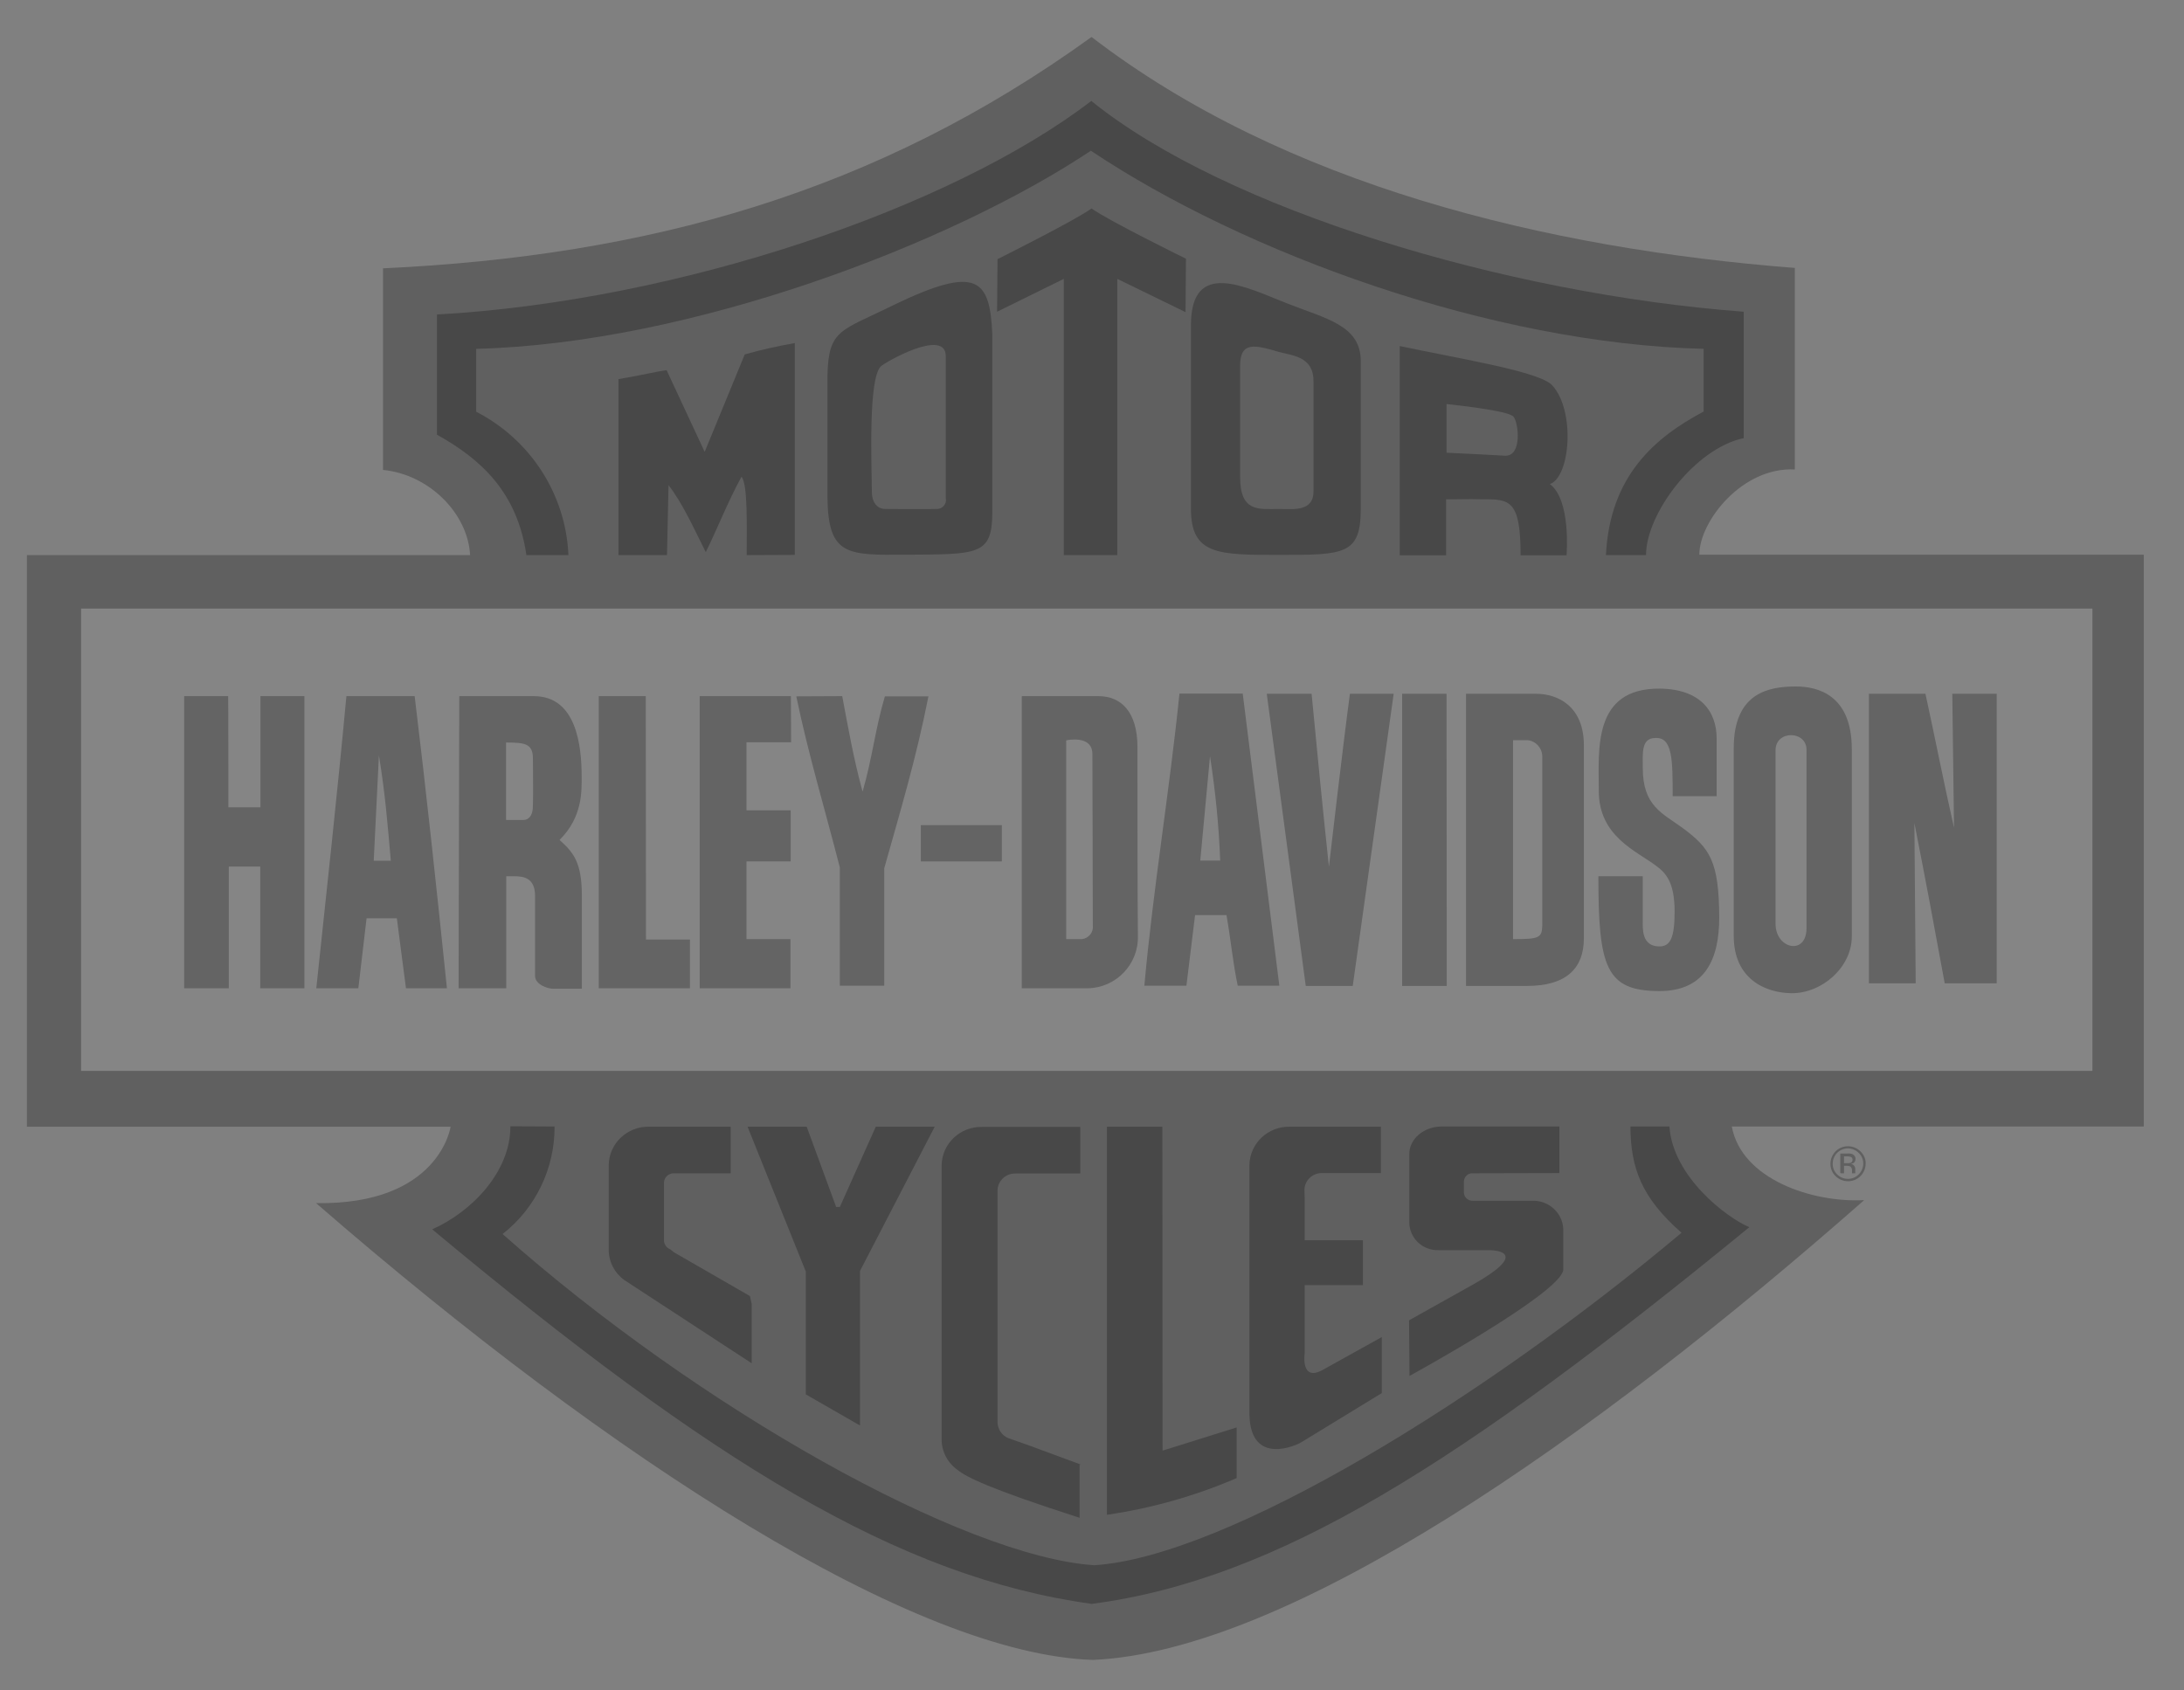 <svg width="93" height="72" viewBox="0 0 93 72" fill="none" xmlns="http://www.w3.org/2000/svg">
<rect x="0" y="0" width="93" height="72" fill="#808080" stroke="none"/>
<path opacity="0.25" d="M46.48 1.575C54.689 7.883 65.849 10.589 76.428 11.412V19.996C74.187 19.878 72.361 22.209 72.361 23.626H91.287V47.981H73.744C74.159 50.239 77.194 51.236 79.38 51.117C67.721 61.384 54.845 70.343 46.535 70.7C38.953 70.453 26.142 62.261 13.46 51.245C18.717 51.327 19.188 47.99 19.188 47.99H1.147V23.644H20.018C19.926 21.871 18.275 20.207 16.31 20.015V11.43C27.563 10.9 37.275 8.23 46.48 1.575Z" fill="black"/>
<path opacity="0.25" d="M74.251 13.277C74.251 14.813 74.251 16.915 74.251 18.662C72.185 19.091 70.092 21.871 70.092 23.644H68.385C68.551 20.28 70.451 18.643 72.545 17.528C72.545 16.468 72.545 15.892 72.545 14.858C63.515 14.639 52.992 10.79 46.452 6.42C40.503 10.388 29.398 14.63 20.276 14.858C20.276 15.453 20.276 16.623 20.276 17.537C22.591 18.726 24.095 21.057 24.205 23.644H22.416C22.029 20.975 20.488 19.558 18.607 18.515C18.607 16.815 18.607 15.16 18.607 13.396C28.919 12.82 40.522 8.861 46.471 4.299C52.171 8.916 64.115 12.518 74.251 13.277Z" fill="black"/>
<path opacity="0.25" d="M50.501 11.019L50.483 13.295L47.577 11.878V23.644H45.299C45.299 19.795 45.299 11.878 45.299 11.878L42.458 13.277L42.477 11.037C42.477 11.037 45.76 9.401 46.48 8.879C47.236 9.419 50.501 11.019 50.501 11.019Z" fill="black"/>
<path opacity="0.25" d="M31.796 23.644C31.796 22.511 31.852 20.618 31.575 20.307C31.012 21.322 30.523 22.575 30.053 23.516C29.573 22.565 29.075 21.441 28.467 20.664L28.402 23.644H26.336V16.148C27.461 15.956 27.793 15.855 28.384 15.764L30.007 19.247L31.713 15.096C32.414 14.895 33.124 14.74 33.844 14.612V23.635L31.796 23.644Z" fill="black"/>
<path opacity="0.25" d="M42.255 14.246C42.255 17.519 42.255 20.627 42.255 21.88C42.237 23.653 41.628 23.608 38.585 23.626C36.085 23.644 35.264 23.681 35.236 21.194V15.983C35.283 14.008 35.799 14.109 38.068 12.984C41.601 11.284 42.154 11.86 42.255 14.246ZM40.273 15.169C40.273 13.953 37.672 15.434 37.505 15.608C36.98 16.138 37.109 19.548 37.127 20.984C37.127 21.304 37.293 21.678 37.699 21.678C38.354 21.678 39.313 21.697 39.858 21.678C40.07 21.697 40.263 21.541 40.282 21.331C40.282 21.295 40.282 21.249 40.273 21.212C40.273 20.828 40.273 15.169 40.273 15.169Z" fill="black"/>
<path opacity="0.25" d="M57.944 15.38V21.669C57.944 23.635 57.243 23.635 54.477 23.635C51.866 23.635 50.713 23.635 50.713 21.669C50.713 21.669 50.713 15.974 50.713 13.853C50.713 11.01 53.038 12.226 54.799 12.92C56.469 13.579 57.944 13.853 57.944 15.38ZM54.412 14.977C53.453 14.694 52.807 14.529 52.807 15.572C52.807 17.345 52.807 20.307 52.807 20.307C52.807 21.834 53.6 21.679 54.467 21.679C55.067 21.679 55.943 21.816 55.934 20.902C55.934 19.009 55.934 18.296 55.934 16.266C55.943 15.16 55.021 15.151 54.412 14.977Z" fill="black"/>
<path opacity="0.25" d="M66.098 16.413C67.094 17.501 66.864 20.326 65.996 20.618C66.91 21.295 66.707 23.653 66.707 23.653H64.751C64.751 21.304 64.29 21.258 63.147 21.267C62.316 21.249 62.547 21.267 61.578 21.267V23.653H59.605V14.74C62.335 15.316 65.563 15.828 66.098 16.413ZM61.597 17.208V19.283C62.888 19.347 63.211 19.357 64.106 19.411C64.825 19.411 64.659 18.013 64.456 17.757C64.309 17.537 62.685 17.327 61.597 17.208Z" fill="black"/>
<path opacity="0.25" d="M89.101 25.921H3.453V45.613H89.101V25.921Z" fill="#F6F6F6"/>
<path opacity="0.25" d="M23.615 47.981C23.624 49.764 22.813 51.455 21.401 52.561C29.767 59.985 41.047 66.302 46.6 66.668C52.235 66.302 63.211 59.564 71.604 52.507C69.916 51.025 69.437 49.773 69.428 47.981H71.088C71.235 50.13 73.532 51.867 74.491 52.269C62.178 62.353 54.384 67.281 46.489 68.314C38.28 67.18 30.33 62.307 18.404 52.36C20.064 51.629 21.743 49.919 21.733 47.972L23.615 47.981Z" fill="black"/>
<path opacity="0.25" d="M79.149 49.105C79.407 49.352 79.407 49.764 79.149 50.02C78.9 50.276 78.485 50.276 78.227 50.02C78.107 49.901 78.033 49.736 78.042 49.562C78.042 49.206 78.319 48.923 78.679 48.913C78.863 48.913 79.029 48.987 79.149 49.105ZM79.223 49.041C78.928 48.749 78.448 48.749 78.162 49.041C77.876 49.334 77.867 49.809 78.162 50.093C78.457 50.385 78.937 50.385 79.223 50.093C79.361 49.956 79.444 49.764 79.444 49.562C79.453 49.371 79.37 49.179 79.223 49.041ZM78.808 49.526C78.762 49.544 78.716 49.544 78.669 49.544H78.522V49.252H78.651C78.716 49.252 78.771 49.261 78.826 49.279C78.891 49.325 78.909 49.416 78.854 49.489C78.845 49.508 78.826 49.517 78.808 49.526ZM78.393 49.974H78.522V49.654H78.633C78.688 49.654 78.743 49.663 78.789 49.681C78.845 49.727 78.872 49.8 78.863 49.864V49.974H79.001C79.001 49.956 79.001 49.947 79.001 49.928C79.001 49.91 79.001 49.883 79.001 49.864V49.782C79.001 49.736 78.983 49.691 78.955 49.654C78.918 49.608 78.872 49.581 78.808 49.572C78.854 49.562 78.891 49.553 78.928 49.535C78.983 49.499 79.011 49.435 79.011 49.371C79.02 49.279 78.965 49.197 78.882 49.16C78.808 49.133 78.734 49.124 78.66 49.133H78.365V49.956L78.393 49.974Z" fill="black"/>
<path opacity="0.25" d="M73.099 31.479V33.911H71.226C71.226 32.384 71.226 31.388 70.488 31.433C69.852 31.433 69.963 32.165 69.953 32.713C69.953 34.341 70.802 34.642 71.66 35.273C72.803 36.123 73.2 36.672 73.209 39.077C73.209 40.85 72.61 42.212 70.664 42.212C68.376 42.212 68.063 41.188 68.063 37.321C68.358 37.321 69.557 37.321 69.953 37.321C69.953 37.952 69.953 38.875 69.953 39.205C69.953 39.534 69.889 40.311 70.664 40.311C71.134 40.311 71.309 39.927 71.309 38.83C71.309 37.577 70.94 37.184 70.516 36.873C69.677 36.242 68.081 35.621 68.081 33.692C68.081 31.945 67.804 29.303 70.682 29.331C72.388 29.349 73.108 30.282 73.099 31.479Z" fill="black"/>
<path opacity="0.25" d="M9.725 34.386H11.09V29.651H12.962V42.093H11.081V36.91H9.743V42.093H7.843V29.651H9.715C9.725 29.651 9.725 34.386 9.725 34.386Z" fill="black"/>
<path opacity="0.25" d="M27.507 40.018C28.19 40.018 28.706 40.018 29.38 40.018V42.093H25.497V29.651H27.498L27.507 40.018Z" fill="black"/>
<path opacity="0.25" d="M33.687 31.616H31.787V34.514C32.543 34.514 33.014 34.514 33.669 34.514V36.69H31.787V40C32.488 40 32.949 40 33.659 40V42.093H29.795V29.651H33.678L33.687 31.616Z" fill="black"/>
<path opacity="0.25" d="M35.864 29.651C36.113 30.967 36.334 32.265 36.731 33.719C37.155 32.256 37.266 31.049 37.681 29.66H39.535C39.018 32.284 38.336 34.551 37.653 36.983C37.653 38.976 37.653 40.055 37.653 41.984H35.762C35.762 39.936 35.762 38.5 35.762 36.946C35.135 34.496 34.416 32.11 33.908 29.66L35.864 29.651Z" fill="black"/>
<path opacity="0.25" d="M55.851 29.55C56.081 31.964 56.33 34.505 56.589 36.919C56.589 36.919 57.188 31.726 57.483 29.55H59.346L57.603 41.993H55.602L53.942 29.55H55.842H55.851Z" fill="black"/>
<path opacity="0.25" d="M61.606 41.993H59.706V29.55H61.597L61.606 41.993Z" fill="black"/>
<path opacity="0.25" d="M81.99 29.55C82.405 31.452 82.783 33.399 83.207 35.255L83.134 29.55H85.024V41.883H82.811C82.386 39.561 81.981 37.385 81.519 35.054L81.575 41.883H79.583V29.55H81.99Z" fill="black"/>
<path opacity="0.25" d="M78.854 31.909C78.854 33.097 78.854 39.89 78.854 39.89C78.854 41.197 77.581 42.322 76.271 42.303C75.183 42.285 73.827 41.709 73.827 39.862C73.827 38.089 73.827 35.209 73.827 31.863C73.827 29.468 75.368 29.248 76.437 29.239C77.424 29.23 78.854 29.614 78.854 31.909ZM75.607 31.945C75.607 33.536 75.607 36.507 75.607 39.351C75.607 40.42 76.926 40.713 76.926 39.533C76.926 36.672 76.926 32.667 76.926 31.954C76.945 31.113 75.617 31.086 75.607 31.945Z" fill="black"/>
<path opacity="0.25" d="M46.775 29.651C47.753 29.651 48.426 30.336 48.435 31.79C48.435 34.432 48.435 37.632 48.454 39.881C48.481 41.069 47.531 42.066 46.332 42.093C46.286 42.093 46.249 42.093 46.203 42.093C45.521 42.093 44.598 42.093 43.51 42.093V29.651H46.775ZM45.401 31.534V40C45.677 40 45.659 40 46.074 40C46.369 39.963 46.572 39.698 46.535 39.415C46.535 39.415 46.535 39.415 46.535 39.406C46.535 37.879 46.517 32.594 46.517 32.119C46.517 31.278 45.401 31.534 45.401 31.534Z" fill="black"/>
<path opacity="0.25" d="M65.406 29.55C66.356 29.55 67.445 30.099 67.445 31.744V39.963C67.445 41.298 66.633 41.993 65.028 41.993H62.427V29.55H65.406ZM65.046 31.525C64.705 31.525 64.429 31.525 64.429 31.525V40C65.535 40 65.665 39.954 65.674 39.405C65.674 39.405 65.674 34.341 65.674 32.211C65.665 31.854 65.397 31.561 65.046 31.525Z" fill="black"/>
<path opacity="0.25" d="M22.73 29.651C24.556 29.651 24.768 31.781 24.768 33.088C24.768 33.682 24.814 34.798 23.827 35.776C24.445 36.325 24.768 36.763 24.777 38.116C24.777 39.415 24.777 40.512 24.777 42.112H23.541C23.32 42.112 22.776 41.929 22.785 41.563C22.785 40.777 22.785 39.104 22.785 38.171C22.785 37.403 22.324 37.321 21.89 37.321H21.558V42.093H19.529L19.557 29.651C20.378 29.651 20.636 29.651 22.73 29.651ZM21.549 31.625V34.926H22.287C22.481 34.926 22.702 34.779 22.693 34.286C22.711 33.719 22.693 32.86 22.693 32.32C22.702 31.634 22.287 31.634 21.549 31.625Z" fill="black"/>
<path opacity="0.25" d="M54.477 41.984H52.706C52.493 40.978 52.41 40 52.226 38.976H50.889L50.52 41.984H48.73C49.099 37.87 49.809 33.646 50.224 29.541H52.918L54.477 41.984ZM51.525 32.211L51.11 36.654H51.959C51.903 35.173 51.756 33.692 51.525 32.211Z" fill="black"/>
<path opacity="0.25" d="M17.657 29.651C18.146 33.673 18.579 37.714 19.031 42.093H17.288C17.14 40.987 16.993 39.826 16.9 39.113H15.609L15.259 42.093H13.469C13.903 37.998 14.355 33.902 14.751 29.651H17.657ZM16.135 32.174L15.914 36.663H16.642C16.504 35.09 16.402 33.792 16.135 32.174Z" fill="black"/>
<path opacity="0.25" d="M42.661 35.145H39.212V36.69H42.661V35.145Z" fill="black"/>
<path opacity="0.25" d="M31.833 47.99H34.351L35.605 51.409H35.762L37.293 47.99H39.802L36.62 54.134V60.716L34.314 59.391V54.161L31.833 47.99Z" fill="black"/>
<path opacity="0.25" d="M26.594 54.527L32.008 58.065V55.532L31.934 55.203L28.697 53.338L28.54 53.21C28.393 53.156 28.291 53.018 28.273 52.863V50.367C28.282 50.148 28.466 49.974 28.688 49.974H31.114V47.99H27.636C26.714 47.972 25.939 48.694 25.921 49.617V53.229C25.921 53.75 26.17 54.225 26.594 54.527Z" fill="black"/>
<path opacity="0.25" d="M46 62.371L43.796 61.557L42.966 61.265C42.68 61.164 42.486 60.89 42.477 60.588V50.706C42.486 50.294 42.827 49.974 43.242 49.983H46V47.999H41.813C40.89 47.981 40.116 48.703 40.097 49.627V61.31C40.097 61.832 40.355 62.316 40.789 62.618C41.149 62.91 42.108 63.404 45.972 64.647V62.389H46V62.371Z" fill="black"/>
<path opacity="0.25" d="M49.496 47.99H47.135V64.519C49.035 64.245 50.898 63.715 52.66 62.956V60.799L49.505 61.786L49.496 47.99Z" fill="black"/>
<path opacity="0.25" d="M58.802 49.974V47.99H54.919C53.997 47.972 53.222 48.694 53.204 49.617V60.25C53.25 62.499 55.279 61.521 55.399 61.438C55.906 61.128 58.839 59.336 58.839 59.336V56.95L56.34 58.339C55.371 58.888 55.556 57.644 55.556 57.644V54.737H58.037V52.826H55.556V50.998L55.546 50.678C55.556 50.276 55.888 49.956 56.294 49.965H58.793V49.974H58.802Z" fill="black"/>
<path opacity="0.25" d="M62.704 49.974C62.51 49.965 62.344 50.12 62.335 50.321V50.797C62.344 50.989 62.501 51.144 62.704 51.144H65.24C65.941 51.117 66.541 51.656 66.568 52.351V54.097C66.412 55.112 60.02 58.604 60.02 58.604L60.001 56.236L62.695 54.728C65.434 53.192 63.359 53.247 63.359 53.247H61.265C60.592 53.274 60.029 52.753 60.011 52.086V49.151C60.011 48.511 60.629 47.981 61.394 47.981H61.818H66.402V49.965L62.704 49.974Z" fill="black"/>
</svg>
